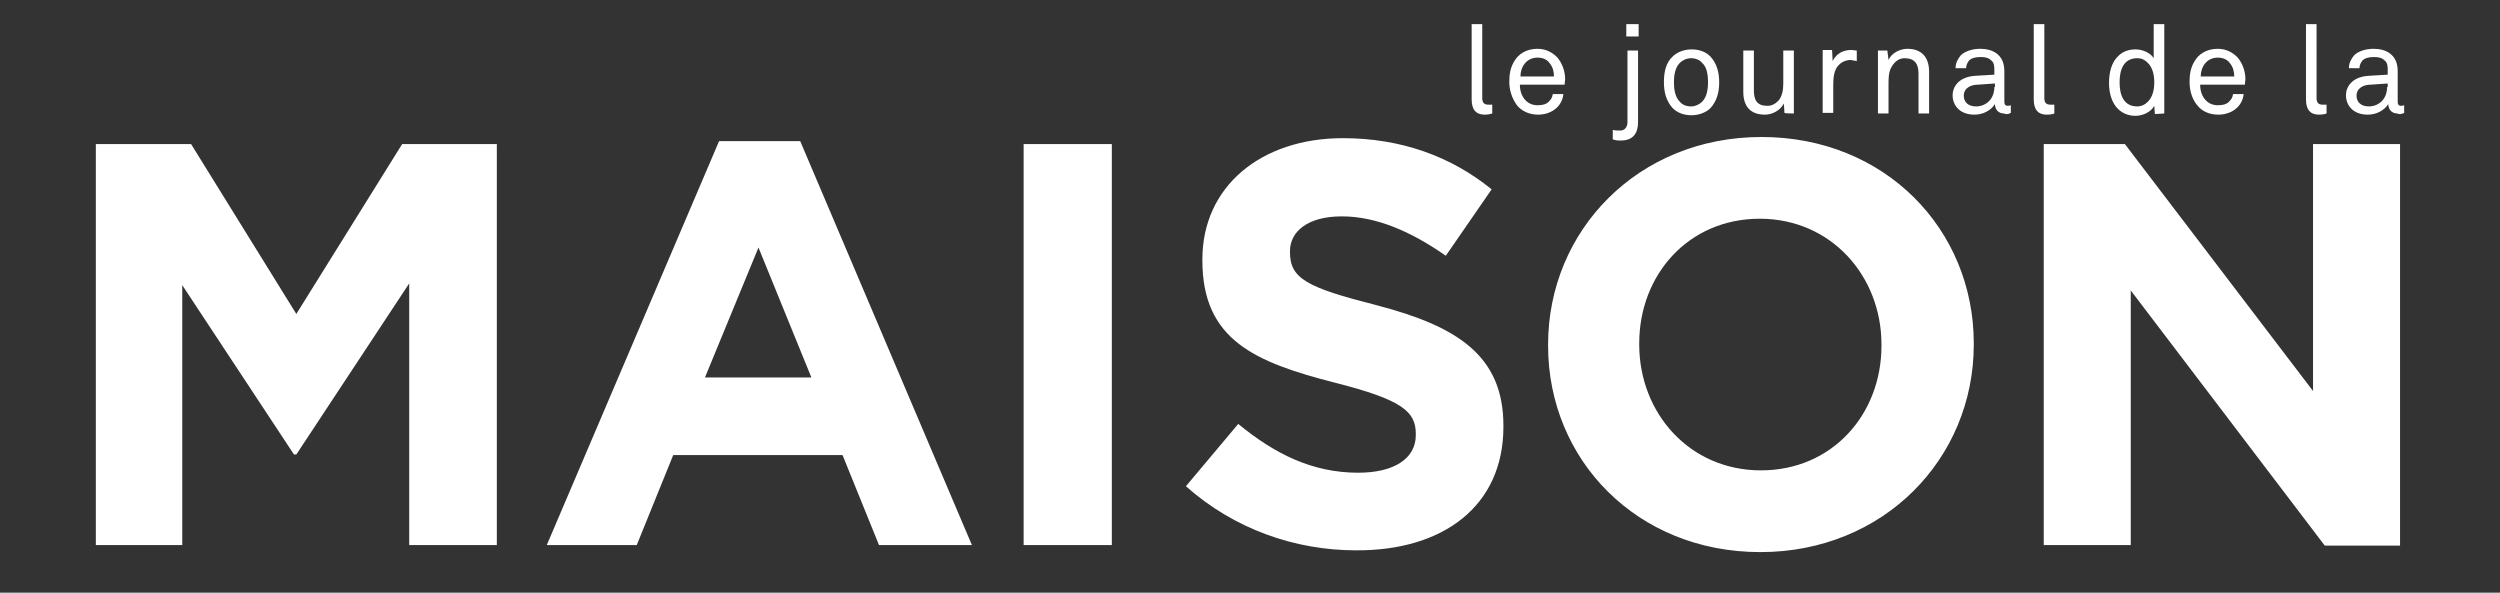 <svg xmlns="http://www.w3.org/2000/svg" width="425.2" height="100.8" viewBox="0 0 425.2 100.8">
	<rect x="0" y="0" width="425.2" height="100.8" fill="#333333" stroke="none"/>
	<g>
		<path fill="#FFF" d="M408.2,92.7V24.5h-14.8v42l-32-42h-13.8v68.2h14.8V49.4l33,43.4H408.2z M320,58.8c0,11.7-8.4,21.2-20.5,21.2
			s-20.7-9.7-20.7-21.4v-0.2c0-11.7,8.4-21.2,20.5-21.2S320,46.9,320,58.6L320,58.8L320,58.8z M335.7,58.6v-0.2
			c0-19.4-15.1-35.1-36.1-35.1s-36.3,15.9-36.3,35.3v0.2c0,19.4,15.1,35.1,36.1,35.1S335.7,78,335.7,58.6 M255.7,72.6v-0.2
			c0-11.9-7.8-16.9-21.6-20.5c-11.8-3-14.7-4.5-14.7-9v-0.2c0-3.3,3-5.9,8.8-5.9s11.7,2.5,17.7,6.7l7.8-11.3
			c-6.9-5.6-15.4-8.7-25.3-8.7c-13.9,0-23.9,8.2-23.9,20.6v0.2c0,13.5,8.9,17.3,22.6,20.8c11.4,2.9,13.7,4.9,13.7,8.7V74
			c0,4-3.7,6.4-9.8,6.4c-7.8,0-14.2-3.2-20.4-8.3l-8.9,10.6c8.2,7.3,18.6,10.9,28.9,10.9C245.4,93.7,255.7,86.1,255.7,72.6
			M189.1,24.5h-15v68.2h15V24.5z M138,64.2h-18.1l9.1-22.1L138,64.2z M165.3,92.7l-29.2-68.7h-13.8L93,92.7h15.3l6.2-15.3h28.8
			l6.2,15.3H165.3z M84.5,92.7V24.5H68.4L50.4,53.4L32.5,24.5H16.3v68.2H31V48.5l19,28.8h0.4l19.2-29.1v44.5L84.5,92.7L84.5,92.7z"/>
		<path fill="#FFF" d="M406,14.8c0,0.9-0.3,1.8-0.9,2.4c-0.6,0.6-1.4,0.9-2.2,0.9c-1.5,0-2.1-0.9-2.1-1.8c0-1.4,1.3-1.9,2.4-1.9l2.9-0.2V14.8z
			M408.9,19.2v-1.3c0,0-0.3,0.1-0.5,0.1c-0.4,0-0.6-0.2-0.6-0.7v-5.2c0-0.6-0.1-1.2-0.3-1.7c-0.5-1.2-1.7-2.1-3.8-2.1
			c-1.3,0-2.6,0.4-3.3,1.1c-0.5,0.6-0.9,1.3-0.9,2.2h1.8c0-0.5,0.2-0.9,0.5-1.3c0.4-0.4,1-0.6,2-0.6c0.9,0,1.4,0.2,1.8,0.6
			c0.5,0.4,0.5,1.1,0.5,1.6v0.8l-3.3,0.2c-2.9,0.2-3.8,2-3.8,3.3c0,1.7,1.2,3.3,3.7,3.3c1.5,0,2.8-0.7,3.5-1.8h0
			c0,0.9,0.6,1.6,1.5,1.6C408.1,19.5,408.5,19.4,408.9,19.2 M395.7,19.3v-1.5c0,0-0.1,0-0.7,0c-0.7,0-1-0.4-1-1.1V4.1h-1.8v12.8
			c0,1.7,0.7,2.6,2.2,2.6C395.3,19.5,395.7,19.3,395.7,19.3 M380,13h-5.7c0-1.6,1-3.2,2.9-3.2c1,0,1.7,0.4,2.1,1
			C379.8,11.4,380,12.2,380,13 M381.9,13.5c0-1.4-0.5-2.8-1.4-3.8c-0.8-0.8-1.9-1.4-3.3-1.4c-1.9,0-3.3,0.9-4,2.2
			c-0.6,1-0.8,2.1-0.8,3.4c0,1.5,0.4,2.9,1.3,4c0.8,1,2,1.6,3.6,1.6c1,0,2-0.3,2.7-0.8c0.9-0.6,1.5-1.6,1.6-2.7h-1.8
			c-0.1,0.6-0.3,0.9-0.6,1.2c-0.4,0.5-1.1,0.7-2,0.7c-0.8,0-1.5-0.3-2-0.8c-0.7-0.7-1-1.7-1-2.7h7.6L381.9,13.5z M366.4,14
			c0,1.3-0.3,2.6-1.2,3.4c-0.4,0.4-1,0.7-1.7,0.7c-2.4,0-3-2.1-3-4.1s0.6-4.1,3-4.1c0.8,0,1.3,0.3,1.7,0.7
			C366.1,11.4,366.4,12.7,366.4,14 M368.1,19.3V4.1h-1.8v5.8c-0.6-1-2-1.5-3.1-1.5c-1.2,0-2.2,0.4-2.9,1.1c-1.1,1-1.6,2.7-1.6,4.6
			c0,1.8,0.5,3.4,1.5,4.4c0.7,0.7,1.7,1.2,3,1.2c1.2,0,2.6-0.6,3.2-1.7l0.1,1.4L368.1,19.3L368.1,19.3z M349.4,19.3v-1.5
			c0,0-0.1,0-0.7,0c-0.7,0-1-0.4-1-1.1V4.1h-1.8v12.8c0,1.7,0.7,2.6,2.2,2.6C349,19.5,349.4,19.3,349.4,19.3 M339.2,14.8
			c0,0.9-0.3,1.8-0.9,2.4c-0.6,0.6-1.4,0.9-2.2,0.9c-1.5,0-2.1-0.9-2.1-1.8c0-1.4,1.3-1.9,2.4-1.9l2.9-0.2V14.8z M342,19.2v-1.3
			c0,0-0.3,0.1-0.5,0.1c-0.4,0-0.6-0.2-0.6-0.7v-5.2c0-0.6-0.1-1.2-0.3-1.7c-0.5-1.2-1.7-2.1-3.8-2.1c-1.3,0-2.6,0.4-3.3,1.1
			c-0.5,0.6-0.9,1.3-0.9,2.2h1.8c0-0.5,0.2-0.9,0.5-1.3c0.4-0.4,1-0.6,2-0.6c0.9,0,1.4,0.2,1.8,0.6c0.5,0.4,0.5,1.1,0.5,1.6v0.8
			l-3.3,0.2c-2.9,0.2-3.8,2-3.8,3.3c0,1.7,1.2,3.3,3.7,3.3c1.5,0,2.8-0.7,3.5-1.8h0c0,0.9,0.6,1.6,1.5,1.6
			C341.3,19.5,341.6,19.4,342,19.2 M328.1,19.3v-7.1c0-2.5-1.3-3.9-3.7-3.9c-1.2,0-2.7,0.7-3.2,1.9L321,8.6h-1.6v10.7h1.8v-5
			c0-0.8,0-1.9,0.4-2.7c0.5-1,1.3-1.7,2.3-1.7c1.7,0,2.4,0.9,2.4,2.6v6.8C326.3,19.3,328.1,19.3,328.1,19.3z M315.8,10.4V8.6
			c-0.3,0-0.6-0.1-0.9-0.1c-1.4,0-2.6,0.6-3.2,1.9l-0.1-1.9H310v10.7h1.8v-4.8c0-1.1,0.1-2.6,1-3.4c0.5-0.5,1.2-0.8,2-0.8
			C315.1,10.3,315.5,10.3,315.8,10.4 M305.1,19.3V8.6h-1.8v5.6c0,1.1-0.2,2.3-0.9,3c-0.5,0.5-1.1,0.8-1.8,0.8c-1.7,0-2.3-0.9-2.3-2.6
			V8.6h-1.8v7c0,2.5,1.2,3.9,3.7,3.9c1.2,0,2.6-0.7,3.2-1.9l0.1,1.6C303.5,19.3,305.1,19.3,305.1,19.3z M290.5,14
			c0,1.2-0.2,2.5-1,3.3c-0.4,0.4-1.1,0.8-1.9,0.8s-1.5-0.3-1.9-0.8c-0.8-0.8-1-2.1-1-3.3s0.2-2.5,1-3.3c0.4-0.4,1.1-0.8,1.9-0.8
			s1.5,0.3,1.9,0.8C290.3,11.4,290.5,12.7,290.5,14 M292.4,14c0-1.7-0.4-3.2-1.5-4.4c-0.8-0.8-1.9-1.2-3.2-1.2s-2.5,0.5-3.2,1.2
			c-1.2,1.1-1.5,2.7-1.5,4.4c0,1.7,0.4,3.2,1.5,4.4c0.8,0.8,1.9,1.2,3.2,1.2s2.5-0.5,3.2-1.2C292,17.2,292.4,15.7,292.4,14
			M278.6,20.8V8.6h-1.8v12.2c0,0.7-0.4,1.4-1.2,1.4c-0.4,0-0.9,0-1.3-0.1v1.6c0.5,0.2,0.9,0.2,1.4,0.2
			C277.7,23.9,278.6,22.7,278.6,20.8 M278.7,4.1h-2.1v2.1h2.1V4.1z M264.3,13h-5.7c0-1.6,1-3.2,2.9-3.2c1,0,1.7,0.4,2.1,1
			C264.1,11.4,264.3,12.2,264.3,13 M266.2,13.5c0-1.4-0.5-2.8-1.4-3.8c-0.8-0.8-1.9-1.4-3.3-1.4c-1.9,0-3.3,0.9-4,2.2
			c-0.6,1-0.8,2.1-0.8,3.4c0,1.5,0.5,2.9,1.3,4c0.8,1,2.1,1.6,3.6,1.6c1,0,2-0.3,2.7-0.8c0.9-0.6,1.5-1.6,1.6-2.7h-1.8
			c-0.1,0.6-0.3,0.9-0.6,1.2c-0.4,0.5-1.1,0.7-2,0.7c-0.8,0-1.5-0.3-2-0.8c-0.7-0.7-1-1.7-1-2.7h7.6L266.2,13.5z M253.8,19.3v-1.5
			c0,0-0.1,0-0.7,0c-0.7,0-1-0.4-1-1.1V4.1h-1.8v12.8c0,1.7,0.7,2.6,2.2,2.6C253.3,19.5,253.8,19.3,253.8,19.3"/>
	</g>
</svg>
